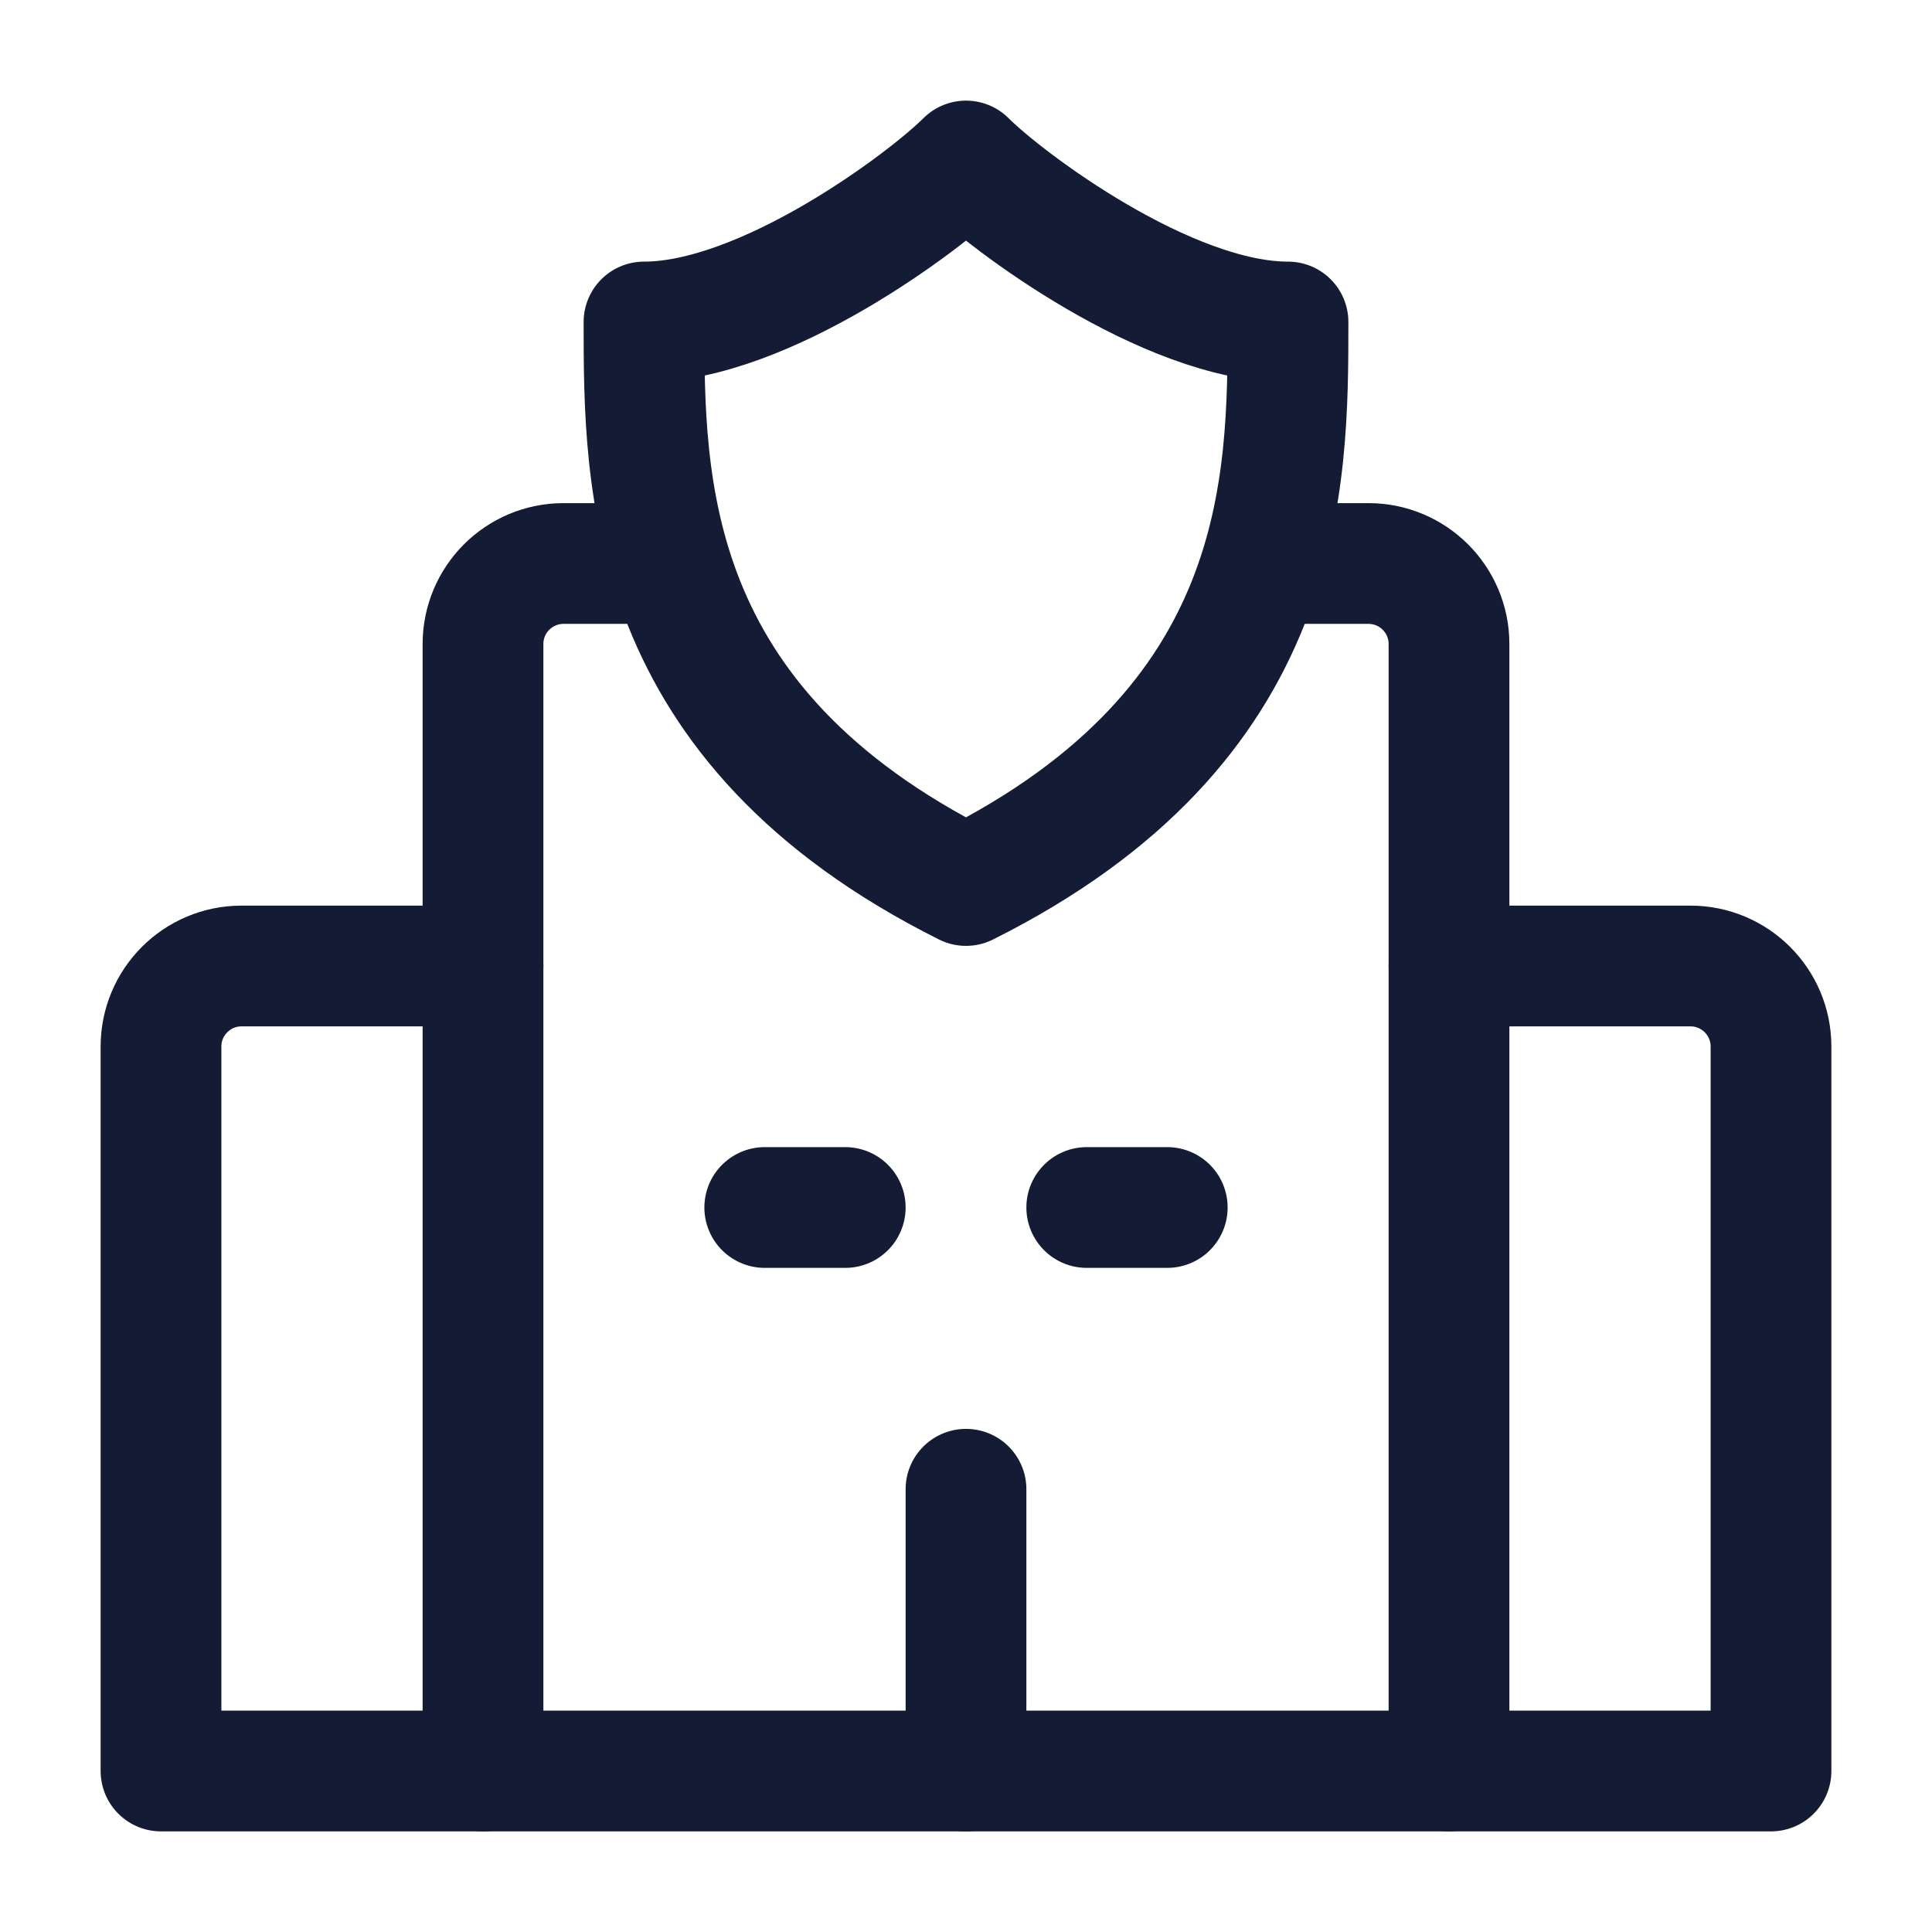 <svg width="24" height="24" viewBox="0 0 24 24" fill="none" xmlns="http://www.w3.org/2000/svg">
<path d="M8 7H7C6.448 7 6 7.448 6 8V22H18V8C18 7.448 17.552 7 17 7H16" stroke="#141B34" stroke-width="1.5" stroke-linecap="round" stroke-linejoin="round"/>
<path d="M6 12H3C2.448 12 2 12.448 2 13V22H6M18 12H21C21.552 12 22 12.448 22 13V22H18" stroke="#141B34" stroke-width="1.5" stroke-linecap="round" stroke-linejoin="round"/>
<path d="M8 4C9.5 4 11.5 2.5 12 2C12.5 2.5 14.5 4 16 4C16 6 16 9 12 11C8 9 8 6 8 4Z" stroke="#141B34" stroke-width="1.5" stroke-linecap="round" stroke-linejoin="round"/>
<path d="M12 22V18.5" stroke="#141B34" stroke-width="1.5" stroke-linecap="round" stroke-linejoin="round"/>
<path d="M9.5 15H10.5M13.5 15H14.5" stroke="#141B34" stroke-width="1.5" stroke-linecap="round" stroke-linejoin="round"/>
</svg>
